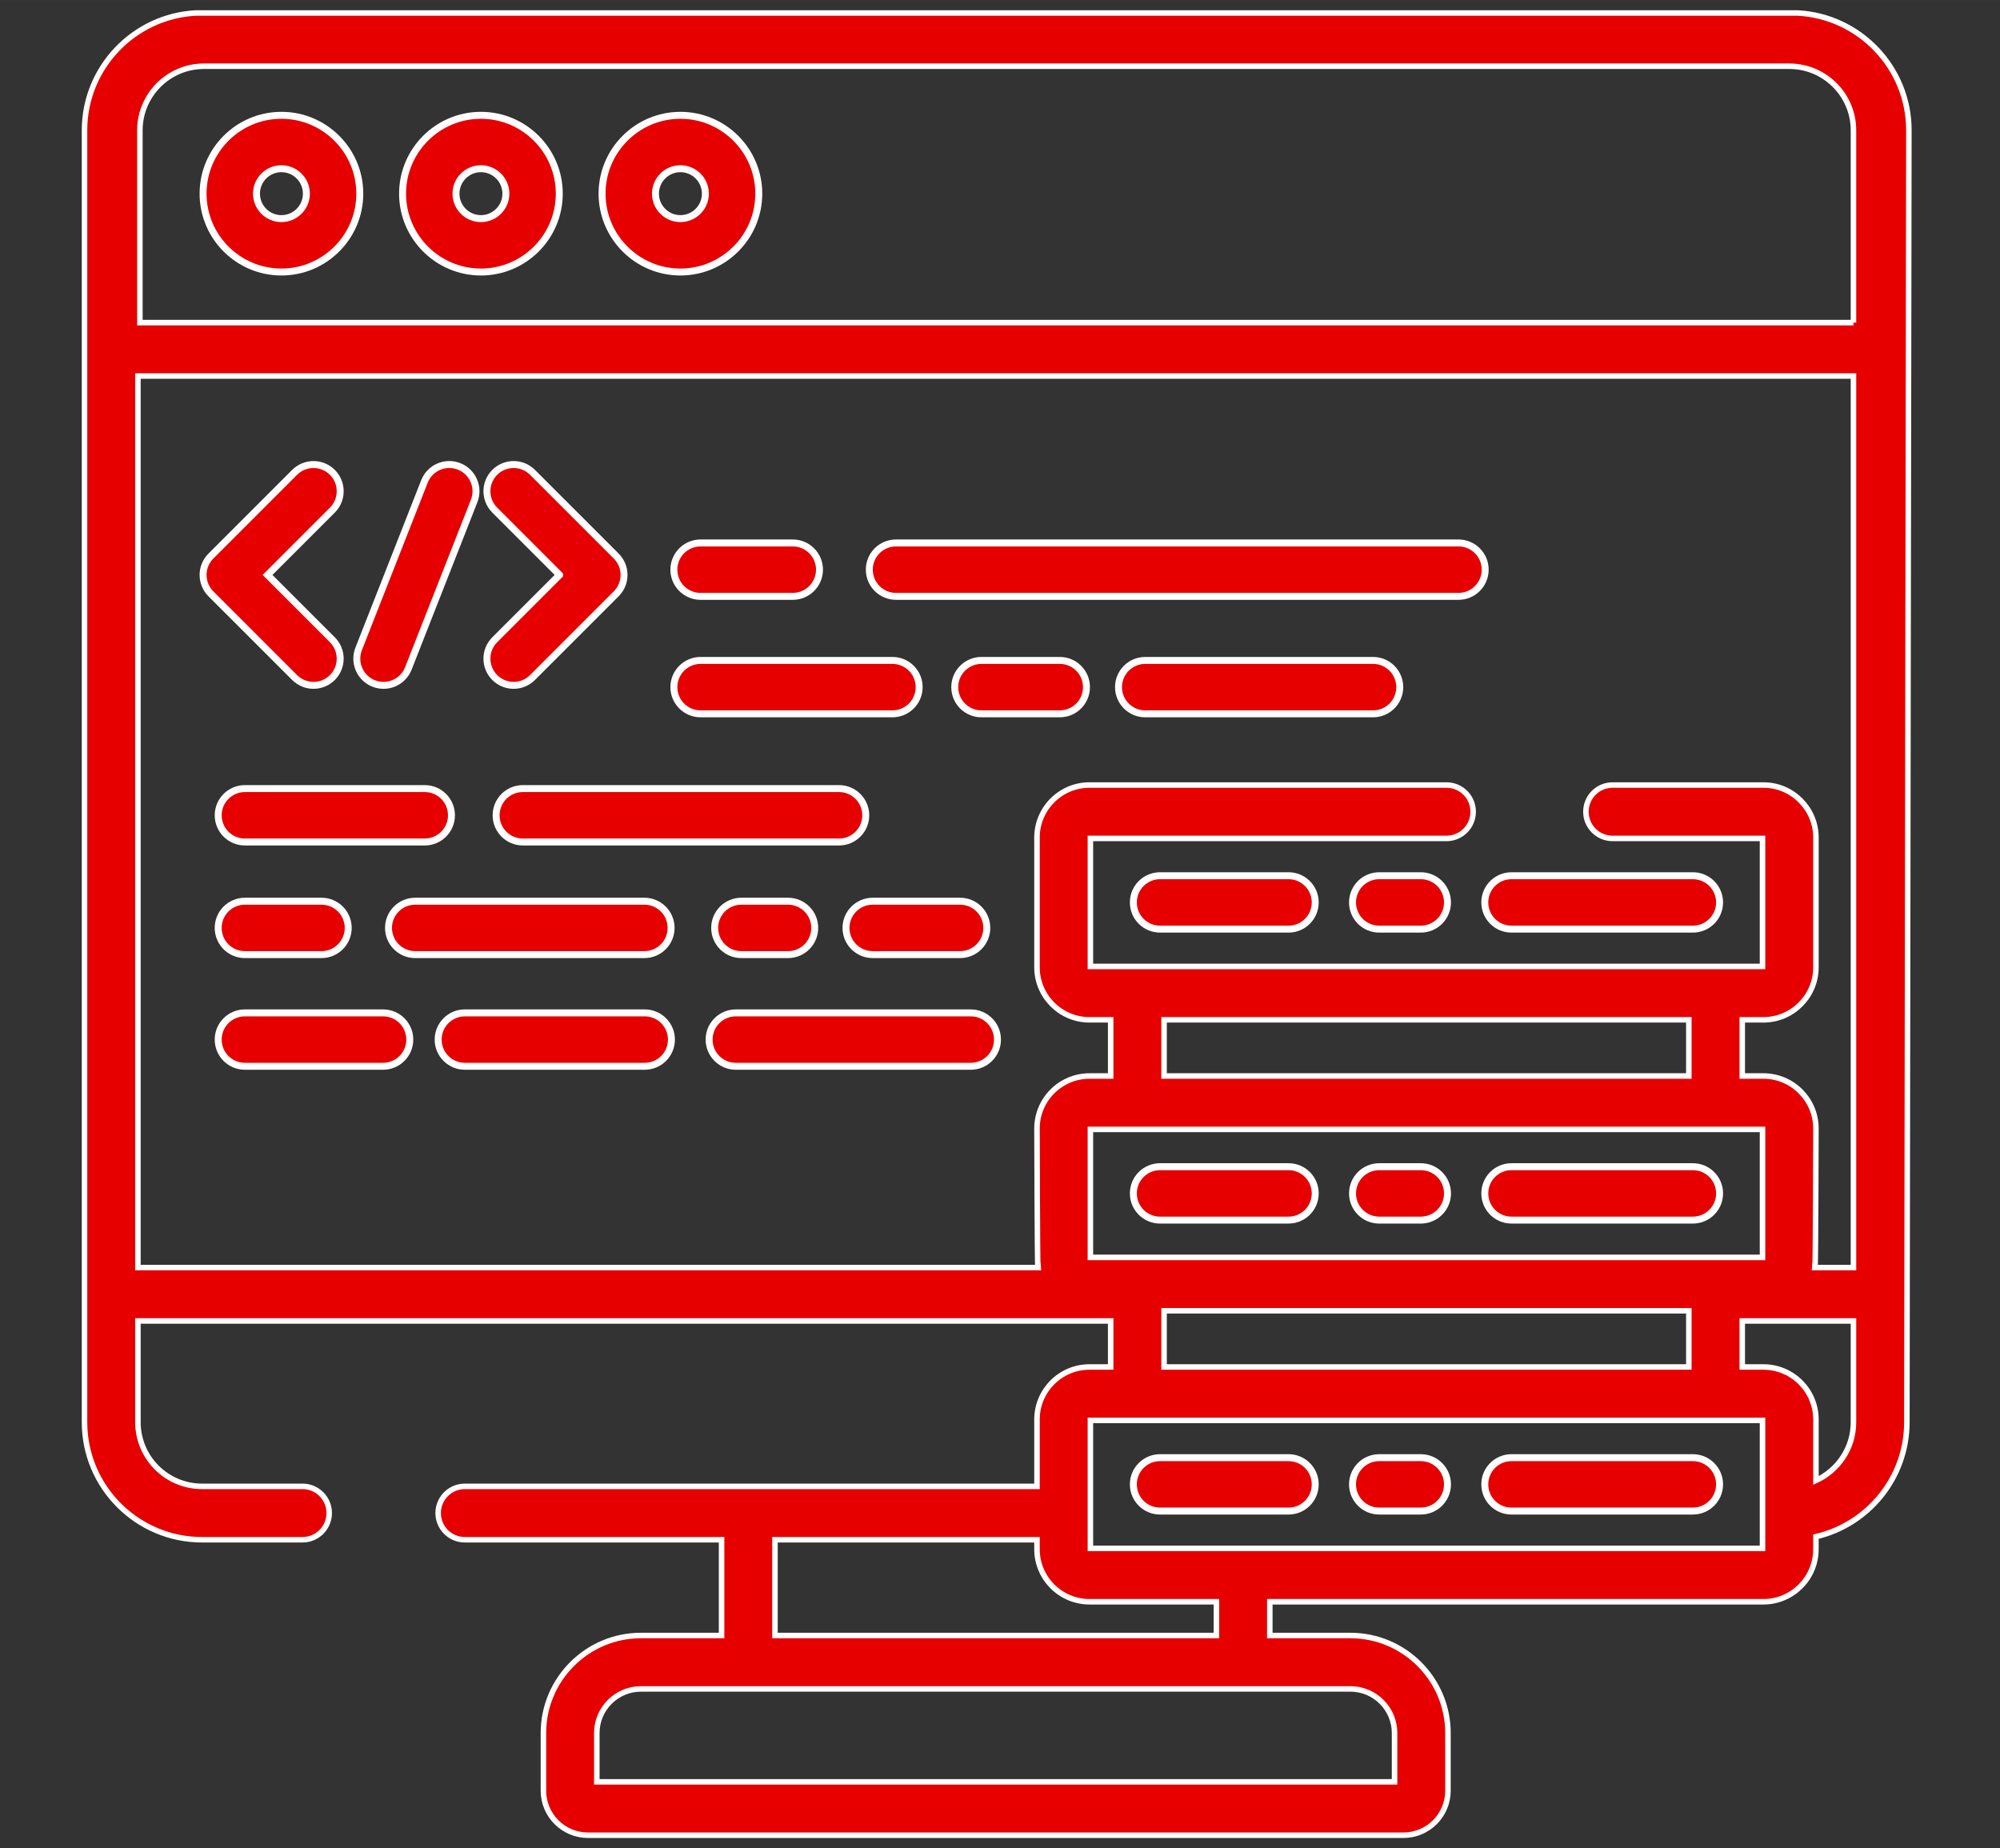 <?xml version="1.0" encoding="UTF-8"?>
<!DOCTYPE svg PUBLIC "-//W3C//DTD SVG 1.1//EN" "http://www.w3.org/Graphics/SVG/1.1/DTD/svg11.dtd">
<!-- Creator: CorelDRAW 2020 (64 Bit) -->
<svg xmlns="http://www.w3.org/2000/svg" xml:space="preserve" width="25.654mm" height="23.707mm" version="1.1" style="shape-rendering:geometricPrecision; text-rendering:geometricPrecision; image-rendering:optimizeQuality; fill-rule:evenodd; clip-rule:evenodd"
viewBox="0 0 2565.38 2370.66"
 xmlns:xlink="http://www.w3.org/1999/xlink"
 xmlns:xodm="http://www.corel.com/coreldraw/odm/2003">
 <rect x="0" y="0" width="2565.38" height="2370.66" fill="#333333" stroke="none"/>
 <defs>
  <style type="text/css">
   <![CDATA[
    .str1 {stroke:white;stroke-width:7.06;stroke-miterlimit:22.926}
    .str0 {stroke:white;stroke-width:8.92;stroke-miterlimit:10}
    .fil0 {fill:#E60000;fill-rule:nonzero}
   ]]>
  </style>
 </defs>
 <g id="Camada_x0020_1">
  <g id="_1777694967376">
   <path class="fil0 str0" d="M377.9 869.05c6.67,6.68 15.44,10.03 24.2,10.03 8.77,0 17.54,-3.34 24.23,-10.03 13.37,-13.37 13.37,-35.06 0,-48.44l-83.16 -83.16 83.16 -83.14c13.37,-13.39 13.37,-35.06 0,-48.44 -13.37,-13.37 -35.06,-13.37 -48.43,0l-107.38 107.37c-6.42,6.43 -10.03,15.14 -10.03,24.21 0,9.09 3.61,17.8 10.03,24.23l107.38 107.37z"/>
   <path class="fil0 str0" d="M717.76 737.45l-83.17 83.16c-13.37,13.38 -13.37,35.07 0.02,48.44 6.68,6.68 15.45,10.03 24.21,10.03 8.77,0 17.54,-3.35 24.21,-10.03l107.39 -107.39c13.37,-13.37 13.37,-35.06 0,-48.42l-107.39 -107.38c-13.37,-13.38 -35.04,-13.38 -48.42,0 -13.39,13.39 -13.39,35.06 0,48.43l83.15 83.16z"/>
   <path class="fil0 str0" d="M479.41 876.71c4.11,1.61 8.36,2.37 12.52,2.37 13.67,0 26.58,-8.24 31.88,-21.72l84.36 -214.76c6.93,-17.61 -1.75,-37.48 -19.36,-44.41 -17.58,-6.91 -37.47,1.75 -44.38,19.36l-84.37 214.76c-6.91,17.6 1.75,37.49 19.35,44.4z"/>
   <path class="fil0 str0" d="M314.12 1080.01l230.72 0c18.91,0 34.25,-15.34 34.25,-34.26 0,-18.91 -15.34,-34.25 -34.25,-34.25l-230.72 0c-18.92,0 -34.24,15.34 -34.24,34.25 0,18.92 15.32,34.26 34.24,34.26z"/>
   <path class="fil0 str0" d="M1076.24 1011.5l-405.64 0c-18.9,0 -34.24,15.34 -34.24,34.25 0,18.92 15.34,34.26 34.24,34.26l405.64 0c18.92,0 34.26,-15.34 34.26,-34.26 0,-18.91 -15.34,-34.25 -34.26,-34.25z"/>
   <path class="fil0 str0" d="M314.12 1224.46l98.28 0c18.91,0 34.25,-15.33 34.25,-34.26 0,-18.91 -15.34,-34.24 -34.25,-34.24l-98.28 0c-18.92,0 -34.24,15.33 -34.24,34.24 0,18.93 15.32,34.26 34.24,34.26z"/>
   <path class="fil0 str0" d="M950.94 1155.96c-18.92,0 -34.24,15.33 -34.24,34.24 0,18.93 15.32,34.26 34.24,34.26l59.85 0c18.92,0 34.26,-15.33 34.26,-34.26 0,-18.91 -15.34,-34.24 -34.26,-34.24l-59.85 0z"/>
   <path class="fil0 str0" d="M860.8 1190.2c0,-18.91 -15.34,-34.24 -34.24,-34.24l-293.98 0c-18.93,0 -34.24,15.33 -34.24,34.24 0,18.93 15.31,34.26 34.24,34.26l293.98 0c18.9,0 34.24,-15.33 34.24,-34.26z"/>
   <path class="fil0 str0" d="M1085.15 1190.2c0,18.93 15.34,34.26 34.24,34.26l112.1 0c18.93,0 34.26,-15.33 34.26,-34.26 0,-18.91 -15.33,-34.24 -34.26,-34.24l-112.1 0c-18.9,0 -34.24,15.33 -34.24,34.24z"/>
   <path class="fil0 str0" d="M898.63 764.93l118.24 0c18.93,0 34.27,-15.34 34.27,-34.26 0,-18.91 -15.34,-34.24 -34.27,-34.24l-118.24 0c-18.92,0 -34.26,15.33 -34.26,34.24 0,18.92 15.34,34.26 34.26,34.26z"/>
   <path class="fil0 str0" d="M1149.31 764.93l721.48 0c18.93,0 34.24,-15.34 34.24,-34.26 0,-18.91 -15.31,-34.24 -34.24,-34.24l-721.48 0c-18.92,0 -34.26,15.33 -34.26,34.24 0,18.92 15.34,34.26 34.26,34.26z"/>
   <path class="fil0 str0" d="M1761.21 847.11l-292.26 0c-18.91,0 -34.25,15.34 -34.25,34.26 0,18.91 15.34,34.24 34.25,34.24l292.26 0c18.91,0 34.24,-15.33 34.24,-34.24 0,-18.92 -15.33,-34.26 -34.24,-34.26z"/>
   <path class="fil0 str0" d="M1359.36 847.11l-100.46 0c-18.92,0 -34.25,15.34 -34.25,34.26 0,18.91 15.33,34.24 34.25,34.24l100.46 0c18.92,0 34.25,-15.33 34.25,-34.24 0,-18.92 -15.33,-34.26 -34.25,-34.26z"/>
   <path class="fil0 str0" d="M898.63 915.61l246.11 0c18.91,0 34.25,-15.33 34.25,-34.24 0,-18.92 -15.34,-34.26 -34.25,-34.26l-246.11 0c-18.92,0 -34.26,15.34 -34.26,34.26 0,18.91 15.34,34.24 34.26,34.24z"/>
   <path class="fil0 str0" d="M826.98 1299.2l-230.7 0c-18.93,0 -34.26,15.33 -34.26,34.24 0,18.91 15.33,34.25 34.26,34.25l230.7 0c18.91,0 34.25,-15.34 34.25,-34.25 0,-18.91 -15.34,-34.24 -34.25,-34.24z"/>
   <path class="fil0 str0" d="M491.37 1299.2l-177.25 0c-18.92,0 -34.24,15.33 -34.24,34.24 0,18.91 15.32,34.25 34.24,34.25l177.25 0c18.93,0 34.25,-15.34 34.25,-34.25 0,-18.91 -15.32,-34.24 -34.25,-34.24z"/>
   <path class="fil0 str0" d="M1245.21 1299.2l-301.39 0c-18.93,0 -34.25,15.33 -34.25,34.24 0,18.91 15.32,34.25 34.25,34.25l301.39 0c18.9,0 34.24,-15.34 34.24,-34.25 0,-18.91 -15.34,-34.24 -34.24,-34.24z"/>
   <path class="fil0 str0" d="M1652.79 1123.27l-164.81 0c-18.91,0 -34.25,15.34 -34.25,34.24 0,18.93 15.34,34.26 34.25,34.26l164.81 0c18.92,0 34.24,-15.33 34.24,-34.26 0,-18.9 -15.32,-34.24 -34.24,-34.24z"/>
   <path class="fil0 str0" d="M1938.76 1191.77l232.65 0c18.93,0 34.27,-15.33 34.27,-34.26 0,-18.9 -15.34,-34.24 -34.27,-34.24l-232.65 0c-18.92,0 -34.24,15.34 -34.24,34.24 0,18.93 15.34,34.26 34.24,34.26z"/>
   <path class="fil0 str0" d="M1822.43 1123.27l-53.31 0c-18.93,0 -34.26,15.34 -34.26,34.24 0,18.93 15.33,34.26 34.26,34.26l53.31 0c18.92,0 34.25,-15.33 34.25,-34.26 0,-18.9 -15.33,-34.24 -34.25,-34.24z"/>
   <path class="fil0 str0" d="M1487.98 1564.99l164.81 0c18.92,0 34.24,-15.32 34.24,-34.25 0,-18.91 -15.32,-34.24 -34.24,-34.24l-164.81 0c-18.91,0 -34.25,15.33 -34.25,34.24 0,18.93 15.34,34.25 34.25,34.25z"/>
   <path class="fil0 str0" d="M1938.76 1564.99l232.65 0c18.93,0 34.27,-15.32 34.27,-34.25 0,-18.91 -15.34,-34.24 -34.27,-34.24l-232.65 0c-18.92,0 -34.24,15.33 -34.24,34.24 0,18.93 15.34,34.25 34.24,34.25z"/>
   <path class="fil0 str0" d="M1769.12 1564.99l53.31 0c18.92,0 34.26,-15.32 34.26,-34.25 0,-18.91 -15.34,-34.24 -34.26,-34.24l-53.31 0c-18.93,0 -34.24,15.33 -34.24,34.24 0,18.93 15.31,34.25 34.24,34.25z"/>
   <path class="fil0 str0" d="M1652.79 1869.72l-164.81 0c-18.91,0 -34.25,15.35 -34.25,34.25 0,18.91 15.34,34.25 34.25,34.25l164.81 0c18.92,0 34.24,-15.34 34.24,-34.25 0,-18.9 -15.32,-34.25 -34.24,-34.25z"/>
   <path class="fil0 str0" d="M2171.41 1869.72l-232.65 0c-18.92,0 -34.24,15.35 -34.24,34.25 0,18.91 15.32,34.25 34.24,34.25l232.65 0c18.93,0 34.27,-15.34 34.27,-34.25 0,-18.9 -15.34,-34.25 -34.27,-34.25z"/>
   <path class="fil0 str0" d="M1822.43 1869.72l-53.31 0c-18.93,0 -34.26,15.35 -34.26,34.25 0,18.91 15.33,34.25 34.26,34.25l53.31 0c18.92,0 34.25,-15.34 34.25,-34.25 0,-18.9 -15.33,-34.25 -34.25,-34.25z"/>
   <path class="fil0 str1" d="M2377.43 413.8l-2198 0 0 -246.65c0,-45.32 36.89,-82.21 82.24,-82.21l2033.53 0c45.34,0 82.23,36.89 82.23,82.23l0 246.63zm-71.5 -397.15l-2054.91 0c-79.35,4.24 -142.61,70.12 -142.61,150.52l0 1657.12c0,83.11 67.63,150.72 150.74,150.72l128.89 0c18.9,0 34.24,-15.32 34.24,-34.25 0,-18.9 -15.34,-34.24 -34.24,-34.24l-128.89 0c-45.35,0 -82.23,-36.88 -82.23,-82.23l0 -129.92 1247.73 0 0 59.02 -27.15 0c-37.16,0 -67.37,30.21 -67.37,67.37l0 85.76 -733.87 0c-18.91,0 -34.24,15.34 -34.24,34.24 0,18.93 15.33,34.25 34.24,34.25l329.3 0 0 122.83 -103.41 0c-68.99,0 -125.1,56.13 -125.1,125.1l0 73.99c0,31.48 25.6,57.08 57.07,57.08l1046.08 0c31.48,0 57.08,-25.6 57.08,-57.08l0 -73.99c0,-68.97 -56.11,-125.1 -125.1,-125.1l-103.41 0 0 -43.29 633.15 0c37.13,0 67.34,-30.21 67.34,-67.36l0 -16.13c66.75,-15.49 116.65,-75.39 116.65,-146.77l2.59 -1657.14c0.02,-80.38 -63.22,-146.26 -142.57,-150.5zm71.5 1609.23l-49.28 0c0.69,-3.87 1.13,-178.35 1.13,-178.35 0,-37.16 -30.23,-67.37 -67.36,-67.37l-27.16 0 0 -72.05 27.16 0c37.13,0 67.36,-30.23 67.36,-67.36l0 -166.45c0,-37.14 -30.23,-67.37 -67.36,-67.37l-193.45 0c-18.93,0 -34.24,15.34 -34.24,34.27 0,18.91 15.31,34.24 34.24,34.24l192.3 0 0 164.17 -862.13 0 0 -164.17 456.73 0c18.92,0 34.24,-15.33 34.24,-34.24 0,-18.93 -15.32,-34.27 -34.24,-34.27l-457.87 0c-37.16,0 -67.37,30.23 -67.37,67.37l0 166.45c0,37.13 30.21,67.36 67.37,67.36l27.15 0 0 72.05 -27.15 0c-37.16,0 -67.37,30.23 -67.37,67.37 0,0 0.43,174.48 1.13,178.35l-1154.34 0 0 -1143.57 2200.51 0 0 1143.57zm0 198.41c0,33.17 -19.79,61.75 -48.15,74.74l0 -78.29c0,-37.14 -30.23,-67.35 -67.36,-67.35l-27.16 0 0 -59.02 142.67 0 0 129.92zm-116.66 161.76l-862.13 0 0 -164.15 862.13 0 0 164.15zm-528.57 180.3c31.21,0 56.59,25.39 56.59,56.59l0 62.58 -1023.26 0 0 -62.58c0,-31.2 25.41,-56.59 56.62,-56.59l910.05 0zm-738.16 -191.34l336.09 0 0 12.19c0,37.14 30.21,67.35 67.37,67.35l162.79 0 0 43.29 -566.25 0 0 -122.83zm1172.21 -293.69l0 72.07 -673.11 0 0 -72.07 673.11 0zm-673.11 -301.16l0 -72.05 673.11 0 0 72.05 -673.11 0zm-94.5 232.67l0 -164.16 862.13 0 0 164.16 -862.13 0z"/>
   <path class="fil0 str0" d="M360.99 280.4c-17.64,0 -32.01,-14.35 -32.01,-32.01 0,-17.64 14.37,-32.01 32.01,-32.01 17.65,0 32.01,14.37 32.01,32.01 0,17.66 -14.36,32.01 -32.01,32.01zm0 -132.51c-55.42,0 -100.5,45.08 -100.5,100.5 0,55.42 45.08,100.51 100.5,100.51 55.41,0 100.51,-45.09 100.51,-100.51 0,-55.42 -45.1,-100.5 -100.51,-100.5z"/>
   <path class="fil0 str0" d="M616.88 280.4c-17.66,0 -32.01,-14.35 -32.01,-32.01 0,-17.64 14.35,-32.01 32.01,-32.01 17.64,0 32.01,14.37 32.01,32.01 0,17.66 -14.37,32.01 -32.01,32.01zm0 -132.51c-55.41,0 -100.51,45.08 -100.51,100.5 0,55.42 45.1,100.51 100.51,100.51 55.42,0 100.5,-45.09 100.5,-100.51 0,-55.42 -45.1,-100.5 -100.5,-100.5z"/>
   <path class="fil0 str0" d="M872.76 280.4c-17.64,0 -32.01,-14.35 -32.01,-32.01 0,-17.64 14.37,-32.01 32.01,-32.01 17.66,0 32.01,14.37 32.01,32.01 0,17.66 -14.35,32.01 -32.01,32.01zm0 -132.51c-55.42,0 -100.5,45.08 -100.5,100.5 0,55.42 45.08,100.51 100.5,100.51 55.42,0 100.52,-45.09 100.52,-100.51 0,-55.42 -45.1,-100.5 -100.52,-100.5z"/>
  </g>
 </g>
</svg>
